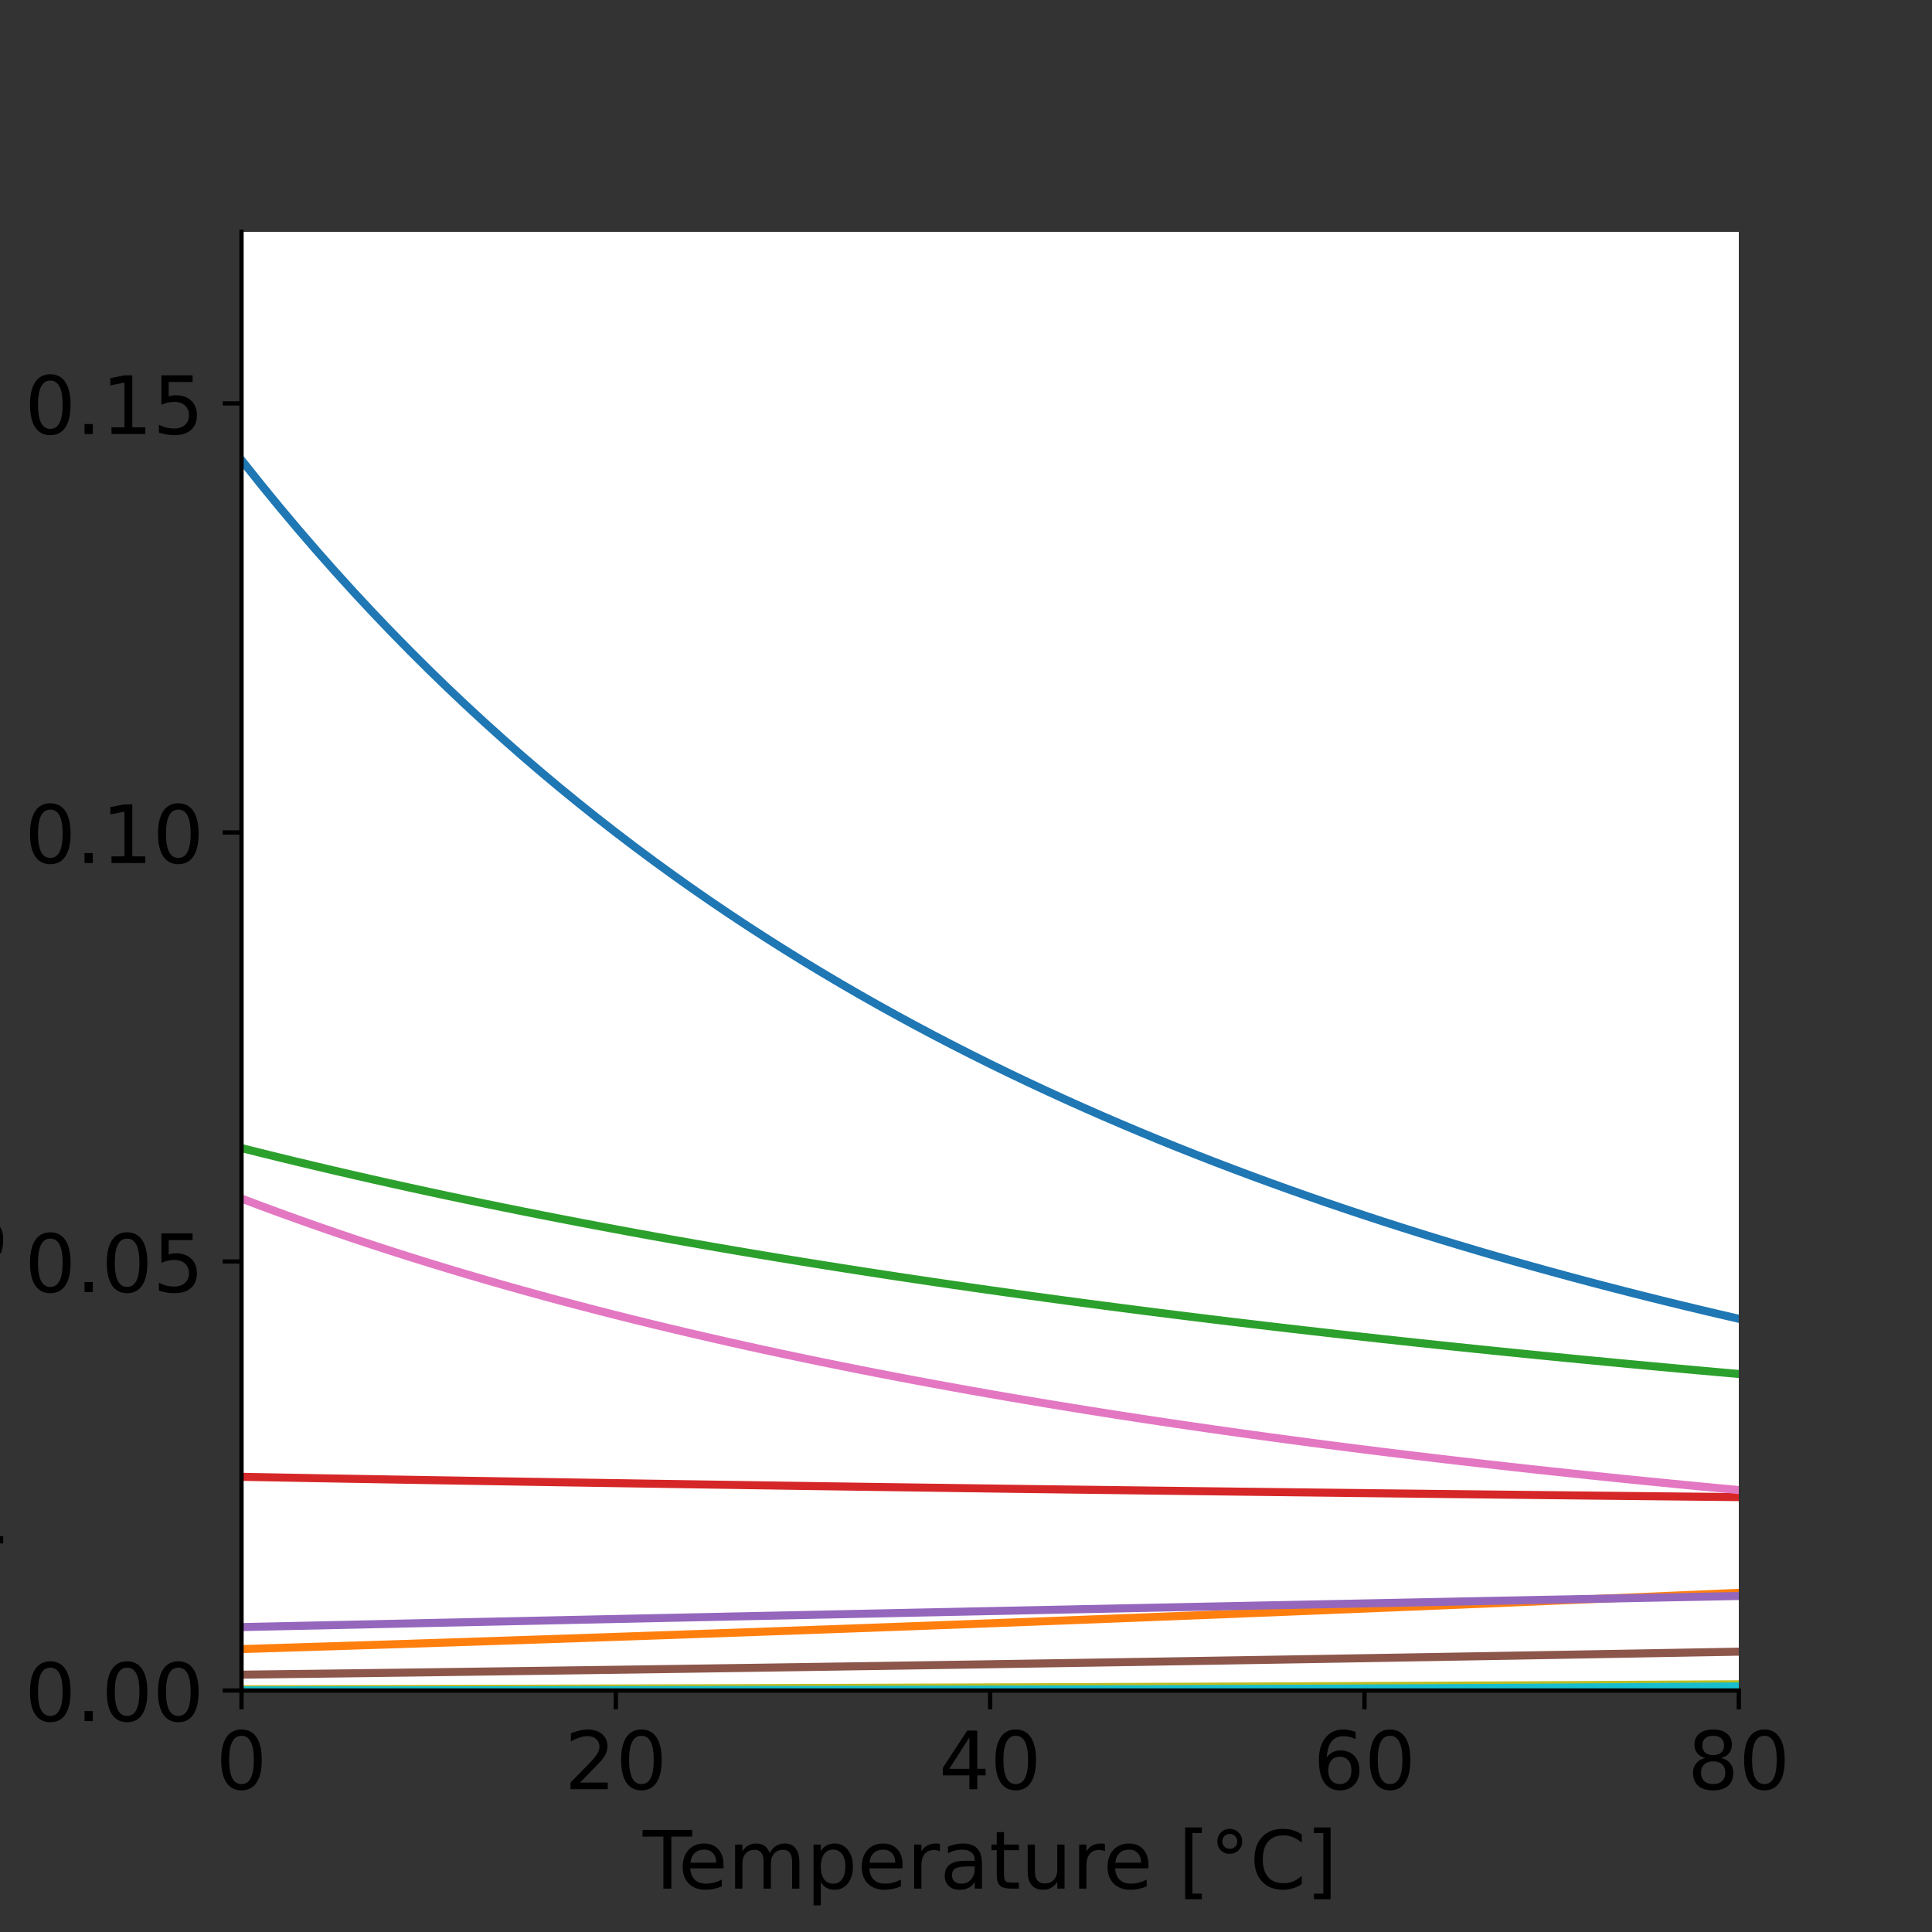 <?xml version="1.0" encoding="utf-8" standalone="no"?>
<!DOCTYPE svg PUBLIC "-//W3C//DTD SVG 1.1//EN"
  "http://www.w3.org/Graphics/SVG/1.1/DTD/svg11.dtd">
<!-- Created with matplotlib (https://matplotlib.org/) -->
<svg height="360pt" version="1.1" viewBox="0 0 360 360" width="360pt" xmlns="http://www.w3.org/2000/svg" xmlns:xlink="http://www.w3.org/1999/xlink">
 <rect x="0" y="0" width="360" height="360" fill="#333333" stroke="none"/>
 <defs>
  <style type="text/css">*{stroke-linecap:butt;stroke-linejoin:round;}</style>
 </defs>
 <g id="figure_1">
  <g id="patch_1">
   <path d="M 0 360 
L 360 360 
L 360 0 
L 0 0 
z
" style="fill:none;"/>
  </g>
  <g id="axes_1">
   <g id="patch_2">
    <path d="M 45 315 
L 324 315 
L 324 43.2 
L 45 43.2 
z
" style="fill:#ffffff;"/>
   </g>
   <g id="matplotlib.axis_1">
    <g id="xtick_1">
     <g id="line2d_1">
      <defs>
       <path d="M 0 0 
L 0 3.5 
" id="mc0c56de3d1" style="stroke:#000000;stroke-width:0.8;"/>
      </defs>
      <g>
       <use style="stroke:#000000;stroke-width:0.8;" x="45" xlink:href="#mc0c56de3d1" y="315"/>
      </g>
     </g>
     <g id="text_1">
      <!-- 0 -->
      <g transform="translate(40.228 333.398)scale(0.15 -0.15)">
       <defs>
        <path d="M 31.781 66.406 
Q 24.172 66.406 20.328 58.906 
Q 16.5 51.422 16.5 36.375 
Q 16.5 21.391 20.328 13.891 
Q 24.172 6.391 31.781 6.391 
Q 39.453 6.391 43.281 13.891 
Q 47.125 21.391 47.125 36.375 
Q 47.125 51.422 43.281 58.906 
Q 39.453 66.406 31.781 66.406 
z
M 31.781 74.219 
Q 44.047 74.219 50.516 64.516 
Q 56.984 54.828 56.984 36.375 
Q 56.984 17.969 50.516 8.266 
Q 44.047 -1.422 31.781 -1.422 
Q 19.531 -1.422 13.062 8.266 
Q 6.594 17.969 6.594 36.375 
Q 6.594 54.828 13.062 64.516 
Q 19.531 74.219 31.781 74.219 
z
" id="DejaVuSans-48"/>
       </defs>
       <use xlink:href="#DejaVuSans-48"/>
      </g>
     </g>
    </g>
    <g id="xtick_2">
     <g id="line2d_2">
      <g>
       <use style="stroke:#000000;stroke-width:0.8;" x="114.75" xlink:href="#mc0c56de3d1" y="315"/>
      </g>
     </g>
     <g id="text_2">
      <!-- 20 -->
      <g transform="translate(105.206 333.398)scale(0.15 -0.15)">
       <defs>
        <path d="M 19.188 8.297 
L 53.609 8.297 
L 53.609 0 
L 7.328 0 
L 7.328 8.297 
Q 12.938 14.109 22.625 23.891 
Q 32.328 33.688 34.812 36.531 
Q 39.547 41.844 41.422 45.531 
Q 43.312 49.219 43.312 52.781 
Q 43.312 58.594 39.234 62.25 
Q 35.156 65.922 28.609 65.922 
Q 23.969 65.922 18.812 64.312 
Q 13.672 62.703 7.812 59.422 
L 7.812 69.391 
Q 13.766 71.781 18.938 73 
Q 24.125 74.219 28.422 74.219 
Q 39.75 74.219 46.484 68.547 
Q 53.219 62.891 53.219 53.422 
Q 53.219 48.922 51.531 44.891 
Q 49.859 40.875 45.406 35.406 
Q 44.188 33.984 37.641 27.219 
Q 31.109 20.453 19.188 8.297 
z
" id="DejaVuSans-50"/>
       </defs>
       <use xlink:href="#DejaVuSans-50"/>
       <use x="63.623" xlink:href="#DejaVuSans-48"/>
      </g>
     </g>
    </g>
    <g id="xtick_3">
     <g id="line2d_3">
      <g>
       <use style="stroke:#000000;stroke-width:0.8;" x="184.5" xlink:href="#mc0c56de3d1" y="315"/>
      </g>
     </g>
     <g id="text_3">
      <!-- 40 -->
      <g transform="translate(174.956 333.398)scale(0.15 -0.15)">
       <defs>
        <path d="M 37.797 64.312 
L 12.891 25.391 
L 37.797 25.391 
z
M 35.203 72.906 
L 47.609 72.906 
L 47.609 25.391 
L 58.016 25.391 
L 58.016 17.188 
L 47.609 17.188 
L 47.609 0 
L 37.797 0 
L 37.797 17.188 
L 4.891 17.188 
L 4.891 26.703 
z
" id="DejaVuSans-52"/>
       </defs>
       <use xlink:href="#DejaVuSans-52"/>
       <use x="63.623" xlink:href="#DejaVuSans-48"/>
      </g>
     </g>
    </g>
    <g id="xtick_4">
     <g id="line2d_4">
      <g>
       <use style="stroke:#000000;stroke-width:0.8;" x="254.25" xlink:href="#mc0c56de3d1" y="315"/>
      </g>
     </g>
     <g id="text_4">
      <!-- 60 -->
      <g transform="translate(244.706 333.398)scale(0.15 -0.15)">
       <defs>
        <path d="M 33.016 40.375 
Q 26.375 40.375 22.484 35.828 
Q 18.609 31.297 18.609 23.391 
Q 18.609 15.531 22.484 10.953 
Q 26.375 6.391 33.016 6.391 
Q 39.656 6.391 43.531 10.953 
Q 47.406 15.531 47.406 23.391 
Q 47.406 31.297 43.531 35.828 
Q 39.656 40.375 33.016 40.375 
z
M 52.594 71.297 
L 52.594 62.312 
Q 48.875 64.062 45.094 64.984 
Q 41.312 65.922 37.594 65.922 
Q 27.828 65.922 22.672 59.328 
Q 17.531 52.734 16.797 39.406 
Q 19.672 43.656 24.016 45.922 
Q 28.375 48.188 33.594 48.188 
Q 44.578 48.188 50.953 41.516 
Q 57.328 34.859 57.328 23.391 
Q 57.328 12.156 50.688 5.359 
Q 44.047 -1.422 33.016 -1.422 
Q 20.359 -1.422 13.672 8.266 
Q 6.984 17.969 6.984 36.375 
Q 6.984 53.656 15.188 63.938 
Q 23.391 74.219 37.203 74.219 
Q 40.922 74.219 44.703 73.484 
Q 48.484 72.75 52.594 71.297 
z
" id="DejaVuSans-54"/>
       </defs>
       <use xlink:href="#DejaVuSans-54"/>
       <use x="63.623" xlink:href="#DejaVuSans-48"/>
      </g>
     </g>
    </g>
    <g id="xtick_5">
     <g id="line2d_5">
      <g>
       <use style="stroke:#000000;stroke-width:0.8;" x="324" xlink:href="#mc0c56de3d1" y="315"/>
      </g>
     </g>
     <g id="text_5">
      <!-- 80 -->
      <g transform="translate(314.456 333.398)scale(0.15 -0.15)">
       <defs>
        <path d="M 31.781 34.625 
Q 24.75 34.625 20.719 30.859 
Q 16.703 27.094 16.703 20.516 
Q 16.703 13.922 20.719 10.156 
Q 24.75 6.391 31.781 6.391 
Q 38.812 6.391 42.859 10.172 
Q 46.922 13.969 46.922 20.516 
Q 46.922 27.094 42.891 30.859 
Q 38.875 34.625 31.781 34.625 
z
M 21.922 38.812 
Q 15.578 40.375 12.031 44.719 
Q 8.5 49.078 8.5 55.328 
Q 8.5 64.062 14.719 69.141 
Q 20.953 74.219 31.781 74.219 
Q 42.672 74.219 48.875 69.141 
Q 55.078 64.062 55.078 55.328 
Q 55.078 49.078 51.531 44.719 
Q 48 40.375 41.703 38.812 
Q 48.828 37.156 52.797 32.312 
Q 56.781 27.484 56.781 20.516 
Q 56.781 9.906 50.312 4.234 
Q 43.844 -1.422 31.781 -1.422 
Q 19.734 -1.422 13.25 4.234 
Q 6.781 9.906 6.781 20.516 
Q 6.781 27.484 10.781 32.312 
Q 14.797 37.156 21.922 38.812 
z
M 18.312 54.391 
Q 18.312 48.734 21.844 45.562 
Q 25.391 42.391 31.781 42.391 
Q 38.141 42.391 41.719 45.562 
Q 45.312 48.734 45.312 54.391 
Q 45.312 60.062 41.719 63.234 
Q 38.141 66.406 31.781 66.406 
Q 25.391 66.406 21.844 63.234 
Q 18.312 60.062 18.312 54.391 
z
" id="DejaVuSans-56"/>
       </defs>
       <use xlink:href="#DejaVuSans-56"/>
       <use x="63.623" xlink:href="#DejaVuSans-48"/>
      </g>
     </g>
    </g>
    <g id="text_6">
     <!-- Temperature [°C] -->
     <g transform="translate(119.773 351.915)scale(0.15 -0.15)">
      <defs>
       <path d="M -0.297 72.906 
L 61.375 72.906 
L 61.375 64.594 
L 35.5 64.594 
L 35.5 0 
L 25.594 0 
L 25.594 64.594 
L -0.297 64.594 
z
" id="DejaVuSans-84"/>
       <path d="M 56.203 29.594 
L 56.203 25.203 
L 14.891 25.203 
Q 15.484 15.922 20.484 11.062 
Q 25.484 6.203 34.422 6.203 
Q 39.594 6.203 44.453 7.469 
Q 49.312 8.734 54.109 11.281 
L 54.109 2.781 
Q 49.266 0.734 44.188 -0.344 
Q 39.109 -1.422 33.891 -1.422 
Q 20.797 -1.422 13.156 6.188 
Q 5.516 13.812 5.516 26.812 
Q 5.516 40.234 12.766 48.109 
Q 20.016 56 32.328 56 
Q 43.359 56 49.781 48.891 
Q 56.203 41.797 56.203 29.594 
z
M 47.219 32.234 
Q 47.125 39.594 43.094 43.984 
Q 39.062 48.391 32.422 48.391 
Q 24.906 48.391 20.391 44.141 
Q 15.875 39.891 15.188 32.172 
z
" id="DejaVuSans-101"/>
       <path d="M 52 44.188 
Q 55.375 50.25 60.062 53.125 
Q 64.75 56 71.094 56 
Q 79.641 56 84.281 50.016 
Q 88.922 44.047 88.922 33.016 
L 88.922 0 
L 79.891 0 
L 79.891 32.719 
Q 79.891 40.578 77.094 44.375 
Q 74.312 48.188 68.609 48.188 
Q 61.625 48.188 57.562 43.547 
Q 53.516 38.922 53.516 30.906 
L 53.516 0 
L 44.484 0 
L 44.484 32.719 
Q 44.484 40.625 41.703 44.406 
Q 38.922 48.188 33.109 48.188 
Q 26.219 48.188 22.156 43.531 
Q 18.109 38.875 18.109 30.906 
L 18.109 0 
L 9.078 0 
L 9.078 54.688 
L 18.109 54.688 
L 18.109 46.188 
Q 21.188 51.219 25.484 53.609 
Q 29.781 56 35.688 56 
Q 41.656 56 45.828 52.969 
Q 50 49.953 52 44.188 
z
" id="DejaVuSans-109"/>
       <path d="M 18.109 8.203 
L 18.109 -20.797 
L 9.078 -20.797 
L 9.078 54.688 
L 18.109 54.688 
L 18.109 46.391 
Q 20.953 51.266 25.266 53.625 
Q 29.594 56 35.594 56 
Q 45.562 56 51.781 48.094 
Q 58.016 40.188 58.016 27.297 
Q 58.016 14.406 51.781 6.484 
Q 45.562 -1.422 35.594 -1.422 
Q 29.594 -1.422 25.266 0.953 
Q 20.953 3.328 18.109 8.203 
z
M 48.688 27.297 
Q 48.688 37.203 44.609 42.844 
Q 40.531 48.484 33.406 48.484 
Q 26.266 48.484 22.188 42.844 
Q 18.109 37.203 18.109 27.297 
Q 18.109 17.391 22.188 11.75 
Q 26.266 6.109 33.406 6.109 
Q 40.531 6.109 44.609 11.75 
Q 48.688 17.391 48.688 27.297 
z
" id="DejaVuSans-112"/>
       <path d="M 41.109 46.297 
Q 39.594 47.172 37.812 47.578 
Q 36.031 48 33.891 48 
Q 26.266 48 22.188 43.047 
Q 18.109 38.094 18.109 28.812 
L 18.109 0 
L 9.078 0 
L 9.078 54.688 
L 18.109 54.688 
L 18.109 46.188 
Q 20.953 51.172 25.484 53.578 
Q 30.031 56 36.531 56 
Q 37.453 56 38.578 55.875 
Q 39.703 55.766 41.062 55.516 
z
" id="DejaVuSans-114"/>
       <path d="M 34.281 27.484 
Q 23.391 27.484 19.188 25 
Q 14.984 22.516 14.984 16.5 
Q 14.984 11.719 18.141 8.906 
Q 21.297 6.109 26.703 6.109 
Q 34.188 6.109 38.703 11.406 
Q 43.219 16.703 43.219 25.484 
L 43.219 27.484 
z
M 52.203 31.203 
L 52.203 0 
L 43.219 0 
L 43.219 8.297 
Q 40.141 3.328 35.547 0.953 
Q 30.953 -1.422 24.312 -1.422 
Q 15.922 -1.422 10.953 3.297 
Q 6 8.016 6 15.922 
Q 6 25.141 12.172 29.828 
Q 18.359 34.516 30.609 34.516 
L 43.219 34.516 
L 43.219 35.406 
Q 43.219 41.609 39.141 45 
Q 35.062 48.391 27.688 48.391 
Q 23 48.391 18.547 47.266 
Q 14.109 46.141 10.016 43.891 
L 10.016 52.203 
Q 14.938 54.109 19.578 55.047 
Q 24.219 56 28.609 56 
Q 40.484 56 46.344 49.844 
Q 52.203 43.703 52.203 31.203 
z
" id="DejaVuSans-97"/>
       <path d="M 18.312 70.219 
L 18.312 54.688 
L 36.812 54.688 
L 36.812 47.703 
L 18.312 47.703 
L 18.312 18.016 
Q 18.312 11.328 20.141 9.422 
Q 21.969 7.516 27.594 7.516 
L 36.812 7.516 
L 36.812 0 
L 27.594 0 
Q 17.188 0 13.234 3.875 
Q 9.281 7.766 9.281 18.016 
L 9.281 47.703 
L 2.688 47.703 
L 2.688 54.688 
L 9.281 54.688 
L 9.281 70.219 
z
" id="DejaVuSans-116"/>
       <path d="M 8.5 21.578 
L 8.5 54.688 
L 17.484 54.688 
L 17.484 21.922 
Q 17.484 14.156 20.5 10.266 
Q 23.531 6.391 29.594 6.391 
Q 36.859 6.391 41.078 11.031 
Q 45.312 15.672 45.312 23.688 
L 45.312 54.688 
L 54.297 54.688 
L 54.297 0 
L 45.312 0 
L 45.312 8.406 
Q 42.047 3.422 37.719 1 
Q 33.406 -1.422 27.688 -1.422 
Q 18.266 -1.422 13.375 4.438 
Q 8.5 10.297 8.5 21.578 
z
M 31.109 56 
z
" id="DejaVuSans-117"/>
       <path id="DejaVuSans-32"/>
       <path d="M 8.594 75.984 
L 29.297 75.984 
L 29.297 69 
L 17.578 69 
L 17.578 -6.203 
L 29.297 -6.203 
L 29.297 -13.188 
L 8.594 -13.188 
z
" id="DejaVuSans-91"/>
       <path d="M 25 67.922 
Q 21.094 67.922 18.406 65.203 
Q 15.719 62.5 15.719 58.594 
Q 15.719 54.734 18.406 52.078 
Q 21.094 49.422 25 49.422 
Q 28.906 49.422 31.594 52.078 
Q 34.281 54.734 34.281 58.594 
Q 34.281 62.453 31.562 65.188 
Q 28.859 67.922 25 67.922 
z
M 25 74.219 
Q 28.125 74.219 31 73.016 
Q 33.891 71.828 35.984 69.578 
Q 38.234 67.391 39.359 64.594 
Q 40.484 61.812 40.484 58.594 
Q 40.484 52.156 35.969 47.688 
Q 31.453 43.219 24.906 43.219 
Q 18.312 43.219 13.906 47.609 
Q 9.516 52 9.516 58.594 
Q 9.516 65.141 14 69.672 
Q 18.5 74.219 25 74.219 
z
" id="DejaVuSans-176"/>
       <path d="M 64.406 67.281 
L 64.406 56.891 
Q 59.422 61.531 53.781 63.812 
Q 48.141 66.109 41.797 66.109 
Q 29.297 66.109 22.656 58.469 
Q 16.016 50.828 16.016 36.375 
Q 16.016 21.969 22.656 14.328 
Q 29.297 6.688 41.797 6.688 
Q 48.141 6.688 53.781 8.984 
Q 59.422 11.281 64.406 15.922 
L 64.406 5.609 
Q 59.234 2.094 53.438 0.328 
Q 47.656 -1.422 41.219 -1.422 
Q 24.656 -1.422 15.125 8.703 
Q 5.609 18.844 5.609 36.375 
Q 5.609 53.953 15.125 64.078 
Q 24.656 74.219 41.219 74.219 
Q 47.75 74.219 53.531 72.484 
Q 59.328 70.75 64.406 67.281 
z
" id="DejaVuSans-67"/>
       <path d="M 30.422 75.984 
L 30.422 -13.188 
L 9.719 -13.188 
L 9.719 -6.203 
L 21.391 -6.203 
L 21.391 69 
L 9.719 69 
L 9.719 75.984 
z
" id="DejaVuSans-93"/>
      </defs>
      <use xlink:href="#DejaVuSans-84"/>
      <use x="44.084" xlink:href="#DejaVuSans-101"/>
      <use x="105.607" xlink:href="#DejaVuSans-109"/>
      <use x="203.02" xlink:href="#DejaVuSans-112"/>
      <use x="266.496" xlink:href="#DejaVuSans-101"/>
      <use x="328.02" xlink:href="#DejaVuSans-114"/>
      <use x="369.133" xlink:href="#DejaVuSans-97"/>
      <use x="430.412" xlink:href="#DejaVuSans-116"/>
      <use x="469.621" xlink:href="#DejaVuSans-117"/>
      <use x="533" xlink:href="#DejaVuSans-114"/>
      <use x="571.863" xlink:href="#DejaVuSans-101"/>
      <use x="633.387" xlink:href="#DejaVuSans-32"/>
      <use x="665.174" xlink:href="#DejaVuSans-91"/>
      <use x="704.188" xlink:href="#DejaVuSans-176"/>
      <use x="754.188" xlink:href="#DejaVuSans-67"/>
      <use x="824.012" xlink:href="#DejaVuSans-93"/>
     </g>
    </g>
   </g>
   <g id="matplotlib.axis_2">
    <g id="ytick_1">
     <g id="line2d_6">
      <defs>
       <path d="M 0 0 
L -3.5 0 
" id="mb5068bb0a2" style="stroke:#000000;stroke-width:0.8;"/>
      </defs>
      <g>
       <use style="stroke:#000000;stroke-width:0.8;" x="45" xlink:href="#mb5068bb0a2" y="315"/>
      </g>
     </g>
     <g id="text_7">
      <!-- 0.00 -->
      <g transform="translate(4.602 320.699)scale(0.15 -0.15)">
       <defs>
        <path d="M 10.688 12.406 
L 21 12.406 
L 21 0 
L 10.688 0 
z
" id="DejaVuSans-46"/>
       </defs>
       <use xlink:href="#DejaVuSans-48"/>
       <use x="63.623" xlink:href="#DejaVuSans-46"/>
       <use x="95.41" xlink:href="#DejaVuSans-48"/>
       <use x="159.033" xlink:href="#DejaVuSans-48"/>
      </g>
     </g>
    </g>
    <g id="ytick_2">
     <g id="line2d_7">
      <g>
       <use style="stroke:#000000;stroke-width:0.8;" x="45" xlink:href="#mb5068bb0a2" y="235.059"/>
      </g>
     </g>
     <g id="text_8">
      <!-- 0.05 -->
      <g transform="translate(4.602 240.758)scale(0.15 -0.15)">
       <defs>
        <path d="M 10.797 72.906 
L 49.516 72.906 
L 49.516 64.594 
L 19.828 64.594 
L 19.828 46.734 
Q 21.969 47.469 24.109 47.828 
Q 26.266 48.188 28.422 48.188 
Q 40.625 48.188 47.75 41.5 
Q 54.891 34.812 54.891 23.391 
Q 54.891 11.625 47.562 5.094 
Q 40.234 -1.422 26.906 -1.422 
Q 22.312 -1.422 17.547 -0.641 
Q 12.797 0.141 7.719 1.703 
L 7.719 11.625 
Q 12.109 9.234 16.797 8.062 
Q 21.484 6.891 26.703 6.891 
Q 35.156 6.891 40.078 11.328 
Q 45.016 15.766 45.016 23.391 
Q 45.016 31 40.078 35.438 
Q 35.156 39.891 26.703 39.891 
Q 22.75 39.891 18.812 39.016 
Q 14.891 38.141 10.797 36.281 
z
" id="DejaVuSans-53"/>
       </defs>
       <use xlink:href="#DejaVuSans-48"/>
       <use x="63.623" xlink:href="#DejaVuSans-46"/>
       <use x="95.41" xlink:href="#DejaVuSans-48"/>
       <use x="159.033" xlink:href="#DejaVuSans-53"/>
      </g>
     </g>
    </g>
    <g id="ytick_3">
     <g id="line2d_8">
      <g>
       <use style="stroke:#000000;stroke-width:0.8;" x="45" xlink:href="#mb5068bb0a2" y="155.118"/>
      </g>
     </g>
     <g id="text_9">
      <!-- 0.10 -->
      <g transform="translate(4.602 160.816)scale(0.15 -0.15)">
       <defs>
        <path d="M 12.406 8.297 
L 28.516 8.297 
L 28.516 63.922 
L 10.984 60.406 
L 10.984 69.391 
L 28.422 72.906 
L 38.281 72.906 
L 38.281 8.297 
L 54.391 8.297 
L 54.391 0 
L 12.406 0 
z
" id="DejaVuSans-49"/>
       </defs>
       <use xlink:href="#DejaVuSans-48"/>
       <use x="63.623" xlink:href="#DejaVuSans-46"/>
       <use x="95.41" xlink:href="#DejaVuSans-49"/>
       <use x="159.033" xlink:href="#DejaVuSans-48"/>
      </g>
     </g>
    </g>
    <g id="ytick_4">
     <g id="line2d_9">
      <g>
       <use style="stroke:#000000;stroke-width:0.8;" x="45" xlink:href="#mb5068bb0a2" y="75.176"/>
      </g>
     </g>
     <g id="text_10">
      <!-- 0.15 -->
      <g transform="translate(4.602 80.875)scale(0.15 -0.15)">
       <use xlink:href="#DejaVuSans-48"/>
       <use x="63.623" xlink:href="#DejaVuSans-46"/>
       <use x="95.41" xlink:href="#DejaVuSans-49"/>
       <use x="159.033" xlink:href="#DejaVuSans-53"/>
      </g>
     </g>
    </g>
    <g id="text_11">
     <!-- Evaporating ratio to water [mol/mol] -->
     <g transform="translate(-2.518 316.501)rotate(-90)scale(0.15 -0.15)">
      <defs>
       <path d="M 9.812 72.906 
L 55.906 72.906 
L 55.906 64.594 
L 19.672 64.594 
L 19.672 43.016 
L 54.391 43.016 
L 54.391 34.719 
L 19.672 34.719 
L 19.672 8.297 
L 56.781 8.297 
L 56.781 0 
L 9.812 0 
z
" id="DejaVuSans-69"/>
       <path d="M 2.984 54.688 
L 12.5 54.688 
L 29.594 8.797 
L 46.688 54.688 
L 56.203 54.688 
L 35.688 0 
L 23.484 0 
z
" id="DejaVuSans-118"/>
       <path d="M 30.609 48.391 
Q 23.391 48.391 19.188 42.75 
Q 14.984 37.109 14.984 27.297 
Q 14.984 17.484 19.156 11.844 
Q 23.344 6.203 30.609 6.203 
Q 37.797 6.203 41.984 11.859 
Q 46.188 17.531 46.188 27.297 
Q 46.188 37.016 41.984 42.703 
Q 37.797 48.391 30.609 48.391 
z
M 30.609 56 
Q 42.328 56 49.016 48.375 
Q 55.719 40.766 55.719 27.297 
Q 55.719 13.875 49.016 6.219 
Q 42.328 -1.422 30.609 -1.422 
Q 18.844 -1.422 12.172 6.219 
Q 5.516 13.875 5.516 27.297 
Q 5.516 40.766 12.172 48.375 
Q 18.844 56 30.609 56 
z
" id="DejaVuSans-111"/>
       <path d="M 9.422 54.688 
L 18.406 54.688 
L 18.406 0 
L 9.422 0 
z
M 9.422 75.984 
L 18.406 75.984 
L 18.406 64.594 
L 9.422 64.594 
z
" id="DejaVuSans-105"/>
       <path d="M 54.891 33.016 
L 54.891 0 
L 45.906 0 
L 45.906 32.719 
Q 45.906 40.484 42.875 44.328 
Q 39.844 48.188 33.797 48.188 
Q 26.516 48.188 22.312 43.547 
Q 18.109 38.922 18.109 30.906 
L 18.109 0 
L 9.078 0 
L 9.078 54.688 
L 18.109 54.688 
L 18.109 46.188 
Q 21.344 51.125 25.703 53.562 
Q 30.078 56 35.797 56 
Q 45.219 56 50.047 50.172 
Q 54.891 44.344 54.891 33.016 
z
" id="DejaVuSans-110"/>
       <path d="M 45.406 27.984 
Q 45.406 37.75 41.375 43.109 
Q 37.359 48.484 30.078 48.484 
Q 22.859 48.484 18.828 43.109 
Q 14.797 37.75 14.797 27.984 
Q 14.797 18.266 18.828 12.891 
Q 22.859 7.516 30.078 7.516 
Q 37.359 7.516 41.375 12.891 
Q 45.406 18.266 45.406 27.984 
z
M 54.391 6.781 
Q 54.391 -7.172 48.188 -13.984 
Q 42 -20.797 29.203 -20.797 
Q 24.469 -20.797 20.266 -20.094 
Q 16.062 -19.391 12.109 -17.922 
L 12.109 -9.188 
Q 16.062 -11.328 19.922 -12.344 
Q 23.781 -13.375 27.781 -13.375 
Q 36.625 -13.375 41.016 -8.766 
Q 45.406 -4.156 45.406 5.172 
L 45.406 9.625 
Q 42.625 4.781 38.281 2.391 
Q 33.938 0 27.875 0 
Q 17.828 0 11.672 7.656 
Q 5.516 15.328 5.516 27.984 
Q 5.516 40.672 11.672 48.328 
Q 17.828 56 27.875 56 
Q 33.938 56 38.281 53.609 
Q 42.625 51.219 45.406 46.391 
L 45.406 54.688 
L 54.391 54.688 
z
" id="DejaVuSans-103"/>
       <path d="M 4.203 54.688 
L 13.188 54.688 
L 24.422 12.016 
L 35.594 54.688 
L 46.188 54.688 
L 57.422 12.016 
L 68.609 54.688 
L 77.594 54.688 
L 63.281 0 
L 52.688 0 
L 40.922 44.828 
L 29.109 0 
L 18.5 0 
z
" id="DejaVuSans-119"/>
       <path d="M 9.422 75.984 
L 18.406 75.984 
L 18.406 0 
L 9.422 0 
z
" id="DejaVuSans-108"/>
       <path d="M 25.391 72.906 
L 33.688 72.906 
L 8.297 -9.281 
L 0 -9.281 
z
" id="DejaVuSans-47"/>
      </defs>
      <use xlink:href="#DejaVuSans-69"/>
      <use x="63.184" xlink:href="#DejaVuSans-118"/>
      <use x="122.363" xlink:href="#DejaVuSans-97"/>
      <use x="183.643" xlink:href="#DejaVuSans-112"/>
      <use x="247.119" xlink:href="#DejaVuSans-111"/>
      <use x="308.301" xlink:href="#DejaVuSans-114"/>
      <use x="349.414" xlink:href="#DejaVuSans-97"/>
      <use x="410.693" xlink:href="#DejaVuSans-116"/>
      <use x="449.902" xlink:href="#DejaVuSans-105"/>
      <use x="477.686" xlink:href="#DejaVuSans-110"/>
      <use x="541.064" xlink:href="#DejaVuSans-103"/>
      <use x="604.541" xlink:href="#DejaVuSans-32"/>
      <use x="636.328" xlink:href="#DejaVuSans-114"/>
      <use x="677.441" xlink:href="#DejaVuSans-97"/>
      <use x="738.721" xlink:href="#DejaVuSans-116"/>
      <use x="777.93" xlink:href="#DejaVuSans-105"/>
      <use x="805.713" xlink:href="#DejaVuSans-111"/>
      <use x="866.895" xlink:href="#DejaVuSans-32"/>
      <use x="898.682" xlink:href="#DejaVuSans-116"/>
      <use x="937.891" xlink:href="#DejaVuSans-111"/>
      <use x="999.072" xlink:href="#DejaVuSans-32"/>
      <use x="1030.859" xlink:href="#DejaVuSans-119"/>
      <use x="1112.646" xlink:href="#DejaVuSans-97"/>
      <use x="1173.926" xlink:href="#DejaVuSans-116"/>
      <use x="1213.135" xlink:href="#DejaVuSans-101"/>
      <use x="1274.658" xlink:href="#DejaVuSans-114"/>
      <use x="1315.771" xlink:href="#DejaVuSans-32"/>
      <use x="1347.559" xlink:href="#DejaVuSans-91"/>
      <use x="1386.572" xlink:href="#DejaVuSans-109"/>
      <use x="1483.984" xlink:href="#DejaVuSans-111"/>
      <use x="1545.166" xlink:href="#DejaVuSans-108"/>
      <use x="1572.949" xlink:href="#DejaVuSans-47"/>
      <use x="1606.641" xlink:href="#DejaVuSans-109"/>
      <use x="1704.053" xlink:href="#DejaVuSans-111"/>
      <use x="1765.234" xlink:href="#DejaVuSans-108"/>
      <use x="1793.018" xlink:href="#DejaVuSans-93"/>
     </g>
    </g>
   </g>
   <g id="line2d_10">
    <path clip-path="url(#pc6aa1856be)" d="M 45 85.72 
L 48.487 90.097 
L 51.975 94.36 
L 55.462 98.511 
L 58.95 102.556 
L 62.438 106.496 
L 65.925 110.337 
L 69.412 114.079 
L 72.9 117.728 
L 76.388 121.284 
L 79.875 124.753 
L 83.362 128.135 
L 86.85 131.435 
L 90.338 134.653 
L 93.825 137.793 
L 97.312 140.858 
L 100.8 143.848 
L 104.287 146.768 
L 107.775 149.618 
L 111.263 152.4 
L 114.75 155.118 
L 118.237 157.772 
L 121.725 160.364 
L 125.213 162.896 
L 128.7 165.371 
L 132.188 167.789 
L 135.675 170.152 
L 139.162 172.462 
L 142.65 174.719 
L 146.137 176.927 
L 149.625 179.086 
L 153.113 181.197 
L 156.6 183.262 
L 160.088 185.281 
L 163.575 187.257 
L 167.062 189.19 
L 170.55 191.082 
L 174.037 192.934 
L 177.525 194.746 
L 181.012 196.519 
L 184.5 198.256 
L 187.988 199.956 
L 191.475 201.621 
L 194.963 203.252 
L 198.45 204.849 
L 201.938 206.414 
L 205.425 207.946 
L 208.912 209.448 
L 212.4 210.919 
L 215.887 212.361 
L 219.375 213.774 
L 222.863 215.16 
L 226.35 216.518 
L 229.838 217.849 
L 233.325 219.154 
L 236.812 220.434 
L 240.3 221.689 
L 243.787 222.921 
L 247.275 224.128 
L 250.762 225.313 
L 254.25 226.475 
L 257.738 227.616 
L 261.225 228.735 
L 264.712 229.833 
L 268.2 230.91 
L 271.688 231.968 
L 275.175 233.007 
L 278.663 234.026 
L 282.15 235.027 
L 285.637 236.01 
L 289.125 236.975 
L 292.613 237.923 
L 296.1 238.854 
L 299.587 239.768 
L 303.075 240.666 
L 306.562 241.549 
L 310.05 242.416 
L 313.538 243.268 
L 317.025 244.105 
L 320.512 244.928 
L 324 245.736 
" style="fill:none;stroke:#1f77b4;stroke-linecap:square;stroke-width:1.5;"/>
   </g>
   <g id="line2d_11">
    <path clip-path="url(#pc6aa1856be)" d="M 45 307.283 
L 48.487 307.175 
L 51.975 307.067 
L 55.462 306.958 
L 58.95 306.849 
L 62.438 306.739 
L 65.925 306.628 
L 69.412 306.517 
L 72.9 306.404 
L 76.388 306.292 
L 79.875 306.178 
L 83.362 306.064 
L 86.85 305.949 
L 90.338 305.834 
L 93.825 305.718 
L 97.312 305.601 
L 100.8 305.483 
L 104.287 305.365 
L 107.775 305.247 
L 111.263 305.127 
L 114.75 305.007 
L 118.237 304.887 
L 121.725 304.766 
L 125.213 304.644 
L 128.7 304.521 
L 132.188 304.398 
L 135.675 304.275 
L 139.162 304.15 
L 142.65 304.025 
L 146.137 303.9 
L 149.625 303.774 
L 153.113 303.647 
L 156.6 303.52 
L 160.088 303.392 
L 163.575 303.264 
L 167.062 303.135 
L 170.55 303.005 
L 174.037 302.875 
L 177.525 302.744 
L 181.012 302.613 
L 184.5 302.481 
L 187.988 302.349 
L 191.475 302.216 
L 194.963 302.083 
L 198.45 301.949 
L 201.938 301.814 
L 205.425 301.679 
L 208.912 301.544 
L 212.4 301.408 
L 215.887 301.271 
L 219.375 301.134 
L 222.863 300.997 
L 226.35 300.858 
L 229.838 300.72 
L 233.325 300.581 
L 236.812 300.441 
L 240.3 300.301 
L 243.787 300.16 
L 247.275 300.019 
L 250.762 299.878 
L 254.25 299.736 
L 257.738 299.593 
L 261.225 299.45 
L 264.712 299.307 
L 268.2 299.163 
L 271.688 299.019 
L 275.175 298.874 
L 278.663 298.729 
L 282.15 298.583 
L 285.637 298.437 
L 289.125 298.29 
L 292.613 298.143 
L 296.1 297.996 
L 299.587 297.848 
L 303.075 297.7 
L 306.562 297.551 
L 310.05 297.402 
L 313.538 297.252 
L 317.025 297.102 
L 320.512 296.952 
L 324 296.801 
" style="fill:none;stroke:#ff7f0e;stroke-linecap:square;stroke-width:1.5;"/>
   </g>
   <g id="line2d_12">
    <path clip-path="url(#pc6aa1856be)" d="M 45 213.927 
L 48.487 214.8 
L 51.975 215.659 
L 55.462 216.505 
L 58.95 217.337 
L 62.438 218.157 
L 65.925 218.963 
L 69.412 219.758 
L 72.9 220.54 
L 76.388 221.31 
L 79.875 222.069 
L 83.362 222.816 
L 86.85 223.552 
L 90.338 224.277 
L 93.825 224.991 
L 97.312 225.695 
L 100.8 226.388 
L 104.287 227.072 
L 107.775 227.745 
L 111.263 228.409 
L 114.75 229.063 
L 118.237 229.708 
L 121.725 230.344 
L 125.213 230.971 
L 128.7 231.588 
L 132.188 232.198 
L 135.675 232.798 
L 139.162 233.391 
L 142.65 233.975 
L 146.137 234.552 
L 149.625 235.12 
L 153.113 235.681 
L 156.6 236.234 
L 160.088 236.78 
L 163.575 237.318 
L 167.062 237.849 
L 170.55 238.373 
L 174.037 238.891 
L 177.525 239.401 
L 181.012 239.905 
L 184.5 240.403 
L 187.988 240.893 
L 191.475 241.378 
L 194.963 241.856 
L 198.45 242.329 
L 201.938 242.795 
L 205.425 243.255 
L 208.912 243.71 
L 212.4 244.159 
L 215.887 244.602 
L 219.375 245.04 
L 222.863 245.473 
L 226.35 245.9 
L 229.838 246.322 
L 233.325 246.738 
L 236.812 247.15 
L 240.3 247.557 
L 243.787 247.959 
L 247.275 248.356 
L 250.762 248.748 
L 254.25 249.136 
L 257.738 249.519 
L 261.225 249.898 
L 264.712 250.272 
L 268.2 250.642 
L 271.688 251.008 
L 275.175 251.369 
L 278.663 251.726 
L 282.15 252.079 
L 285.637 252.429 
L 289.125 252.774 
L 292.613 253.115 
L 296.1 253.452 
L 299.587 253.786 
L 303.075 254.116 
L 306.562 254.442 
L 310.05 254.765 
L 313.538 255.084 
L 317.025 255.4 
L 320.512 255.712 
L 324 256.021 
" style="fill:none;stroke:#2ca02c;stroke-linecap:square;stroke-width:1.5;"/>
   </g>
   <g id="line2d_13">
    <path clip-path="url(#pc6aa1856be)" d="M 45 275.183 
L 48.487 275.247 
L 51.975 275.311 
L 55.462 275.373 
L 58.95 275.436 
L 62.438 275.497 
L 65.925 275.558 
L 69.412 275.619 
L 72.9 275.679 
L 76.388 275.739 
L 79.875 275.798 
L 83.362 275.856 
L 86.85 275.914 
L 90.338 275.972 
L 93.825 276.029 
L 97.312 276.086 
L 100.8 276.142 
L 104.287 276.198 
L 107.775 276.253 
L 111.263 276.307 
L 114.75 276.362 
L 118.237 276.416 
L 121.725 276.469 
L 125.213 276.522 
L 128.7 276.575 
L 132.188 276.627 
L 135.675 276.678 
L 139.162 276.73 
L 142.65 276.781 
L 146.137 276.831 
L 149.625 276.881 
L 153.113 276.931 
L 156.6 276.98 
L 160.088 277.029 
L 163.575 277.078 
L 167.062 277.126 
L 170.55 277.174 
L 174.037 277.221 
L 177.525 277.268 
L 181.012 277.315 
L 184.5 277.361 
L 187.988 277.407 
L 191.475 277.453 
L 194.963 277.498 
L 198.45 277.543 
L 201.938 277.588 
L 205.425 277.632 
L 208.912 277.676 
L 212.4 277.72 
L 215.887 277.763 
L 219.375 277.806 
L 222.863 277.849 
L 226.35 277.891 
L 229.838 277.933 
L 233.325 277.975 
L 236.812 278.016 
L 240.3 278.057 
L 243.787 278.098 
L 247.275 278.139 
L 250.762 278.179 
L 254.25 278.219 
L 257.738 278.259 
L 261.225 278.298 
L 264.712 278.337 
L 268.2 278.376 
L 271.688 278.415 
L 275.175 278.453 
L 278.663 278.491 
L 282.15 278.529 
L 285.637 278.567 
L 289.125 278.604 
L 292.613 278.641 
L 296.1 278.678 
L 299.587 278.714 
L 303.075 278.751 
L 306.562 278.787 
L 310.05 278.823 
L 313.538 278.858 
L 317.025 278.894 
L 320.512 278.929 
L 324 278.963 
" style="fill:none;stroke:#d62728;stroke-linecap:square;stroke-width:1.5;"/>
   </g>
   <g id="line2d_14">
    <path clip-path="url(#pc6aa1856be)" d="M 45 303.185 
L 48.487 303.109 
L 51.975 303.033 
L 55.462 302.957 
L 58.95 302.881 
L 62.438 302.805 
L 65.925 302.729 
L 69.412 302.653 
L 72.9 302.578 
L 76.388 302.502 
L 79.875 302.427 
L 83.362 302.351 
L 86.85 302.276 
L 90.338 302.201 
L 93.825 302.126 
L 97.312 302.051 
L 100.8 301.976 
L 104.287 301.901 
L 107.775 301.826 
L 111.263 301.751 
L 114.75 301.676 
L 118.237 301.602 
L 121.725 301.527 
L 125.213 301.453 
L 128.7 301.379 
L 132.188 301.305 
L 135.675 301.231 
L 139.162 301.157 
L 142.65 301.083 
L 146.137 301.009 
L 149.625 300.935 
L 153.113 300.862 
L 156.6 300.788 
L 160.088 300.715 
L 163.575 300.642 
L 167.062 300.568 
L 170.55 300.495 
L 174.037 300.422 
L 177.525 300.349 
L 181.012 300.277 
L 184.5 300.204 
L 187.988 300.132 
L 191.475 300.059 
L 194.963 299.987 
L 198.45 299.915 
L 201.938 299.842 
L 205.425 299.771 
L 208.912 299.699 
L 212.4 299.627 
L 215.887 299.555 
L 219.375 299.484 
L 222.863 299.412 
L 226.35 299.341 
L 229.838 299.27 
L 233.325 299.199 
L 236.812 299.128 
L 240.3 299.057 
L 243.787 298.986 
L 247.275 298.915 
L 250.762 298.845 
L 254.25 298.775 
L 257.738 298.704 
L 261.225 298.634 
L 264.712 298.564 
L 268.2 298.494 
L 271.688 298.424 
L 275.175 298.355 
L 278.663 298.285 
L 282.15 298.216 
L 285.637 298.146 
L 289.125 298.077 
L 292.613 298.008 
L 296.1 297.939 
L 299.587 297.87 
L 303.075 297.801 
L 306.562 297.733 
L 310.05 297.664 
L 313.538 297.596 
L 317.025 297.528 
L 320.512 297.46 
L 324 297.392 
" style="fill:none;stroke:#9467bd;stroke-linecap:square;stroke-width:1.5;"/>
   </g>
   <g id="line2d_15">
    <path clip-path="url(#pc6aa1856be)" d="M 45 312.052 
L 48.487 312.009 
L 51.975 311.965 
L 55.462 311.922 
L 58.95 311.878 
L 62.438 311.834 
L 65.925 311.789 
L 69.412 311.745 
L 72.9 311.7 
L 76.388 311.654 
L 79.875 311.609 
L 83.362 311.563 
L 86.85 311.516 
L 90.338 311.47 
L 93.825 311.423 
L 97.312 311.376 
L 100.8 311.329 
L 104.287 311.281 
L 107.775 311.233 
L 111.263 311.185 
L 114.75 311.136 
L 118.237 311.087 
L 121.725 311.038 
L 125.213 310.989 
L 128.7 310.939 
L 132.188 310.889 
L 135.675 310.839 
L 139.162 310.789 
L 142.65 310.738 
L 146.137 310.687 
L 149.625 310.636 
L 153.113 310.584 
L 156.6 310.532 
L 160.088 310.48 
L 163.575 310.428 
L 167.062 310.375 
L 170.55 310.322 
L 174.037 310.269 
L 177.525 310.216 
L 181.012 310.162 
L 184.5 310.109 
L 187.988 310.054 
L 191.475 310 
L 194.963 309.945 
L 198.45 309.891 
L 201.938 309.835 
L 205.425 309.78 
L 208.912 309.724 
L 212.4 309.669 
L 215.887 309.613 
L 219.375 309.556 
L 222.863 309.5 
L 226.35 309.443 
L 229.838 309.386 
L 233.325 309.329 
L 236.812 309.271 
L 240.3 309.213 
L 243.787 309.156 
L 247.275 309.097 
L 250.762 309.039 
L 254.25 308.98 
L 257.738 308.922 
L 261.225 308.863 
L 264.712 308.803 
L 268.2 308.744 
L 271.688 308.684 
L 275.175 308.624 
L 278.663 308.564 
L 282.15 308.504 
L 285.637 308.443 
L 289.125 308.383 
L 292.613 308.322 
L 296.1 308.26 
L 299.587 308.199 
L 303.075 308.138 
L 306.562 308.076 
L 310.05 308.014 
L 313.538 307.952 
L 317.025 307.889 
L 320.512 307.827 
L 324 307.764 
" style="fill:none;stroke:#8c564b;stroke-linecap:square;stroke-width:1.5;"/>
   </g>
   <g id="line2d_16">
    <path clip-path="url(#pc6aa1856be)" d="M 45 223.335 
L 48.487 224.651 
L 51.975 225.938 
L 55.462 227.198 
L 58.95 228.431 
L 62.438 229.638 
L 65.925 230.82 
L 69.412 231.977 
L 72.9 233.111 
L 76.388 234.22 
L 79.875 235.308 
L 83.362 236.373 
L 86.85 237.416 
L 90.338 238.439 
L 93.825 239.441 
L 97.312 240.423 
L 100.8 241.385 
L 104.287 242.329 
L 107.775 243.254 
L 111.263 244.162 
L 114.75 245.051 
L 118.237 245.924 
L 121.725 246.78 
L 125.213 247.62 
L 128.7 248.443 
L 132.188 249.252 
L 135.675 250.045 
L 139.162 250.823 
L 142.65 251.587 
L 146.137 252.337 
L 149.625 253.073 
L 153.113 253.796 
L 156.6 254.506 
L 160.088 255.203 
L 163.575 255.887 
L 167.062 256.56 
L 170.55 257.22 
L 174.037 257.869 
L 177.525 258.506 
L 181.012 259.132 
L 184.5 259.747 
L 187.988 260.352 
L 191.475 260.946 
L 194.963 261.53 
L 198.45 262.104 
L 201.938 262.669 
L 205.425 263.224 
L 208.912 263.769 
L 212.4 264.306 
L 215.887 264.834 
L 219.375 265.353 
L 222.863 265.863 
L 226.35 266.365 
L 229.838 266.859 
L 233.325 267.345 
L 236.812 267.823 
L 240.3 268.294 
L 243.787 268.757 
L 247.275 269.212 
L 250.762 269.661 
L 254.25 270.102 
L 257.738 270.536 
L 261.225 270.964 
L 264.712 271.385 
L 268.2 271.8 
L 271.688 272.208 
L 275.175 272.61 
L 278.663 273.006 
L 282.15 273.396 
L 285.637 273.78 
L 289.125 274.158 
L 292.613 274.531 
L 296.1 274.898 
L 299.587 275.26 
L 303.075 275.616 
L 306.562 275.967 
L 310.05 276.313 
L 313.538 276.655 
L 317.025 276.991 
L 320.512 277.322 
L 324 277.648 
" style="fill:none;stroke:#e377c2;stroke-linecap:square;stroke-width:1.5;"/>
   </g>
   <g id="line2d_17">
    <path clip-path="url(#pc6aa1856be)" style="fill:none;stroke:#7f7f7f;stroke-linecap:square;stroke-width:1.5;"/>
   </g>
   <g id="line2d_18">
    <path clip-path="url(#pc6aa1856be)" d="M 45 314.765 
L 48.487 314.759 
L 51.975 314.753 
L 55.462 314.747 
L 58.95 314.74 
L 62.438 314.733 
L 65.925 314.727 
L 69.412 314.72 
L 72.9 314.713 
L 76.388 314.706 
L 79.875 314.699 
L 83.362 314.692 
L 86.85 314.684 
L 90.338 314.677 
L 93.825 314.669 
L 97.312 314.661 
L 100.8 314.653 
L 104.287 314.645 
L 107.775 314.637 
L 111.263 314.629 
L 114.75 314.62 
L 118.237 314.612 
L 121.725 314.603 
L 125.213 314.594 
L 128.7 314.585 
L 132.188 314.576 
L 135.675 314.567 
L 139.162 314.557 
L 142.65 314.548 
L 146.137 314.538 
L 149.625 314.528 
L 153.113 314.519 
L 156.6 314.508 
L 160.088 314.498 
L 163.575 314.488 
L 167.062 314.477 
L 170.55 314.467 
L 174.037 314.456 
L 177.525 314.445 
L 181.012 314.434 
L 184.5 314.422 
L 187.988 314.411 
L 191.475 314.4 
L 194.963 314.388 
L 198.45 314.376 
L 201.938 314.364 
L 205.425 314.352 
L 208.912 314.339 
L 212.4 314.327 
L 215.887 314.314 
L 219.375 314.302 
L 222.863 314.289 
L 226.35 314.275 
L 229.838 314.262 
L 233.325 314.249 
L 236.812 314.235 
L 240.3 314.221 
L 243.787 314.208 
L 247.275 314.193 
L 250.762 314.179 
L 254.25 314.165 
L 257.738 314.15 
L 261.225 314.136 
L 264.712 314.121 
L 268.2 314.106 
L 271.688 314.09 
L 275.175 314.075 
L 278.663 314.059 
L 282.15 314.044 
L 285.637 314.028 
L 289.125 314.012 
L 292.613 313.995 
L 296.1 313.979 
L 299.587 313.962 
L 303.075 313.946 
L 306.562 313.929 
L 310.05 313.912 
L 313.538 313.894 
L 317.025 313.877 
L 320.512 313.859 
L 324 313.842 
" style="fill:none;stroke:#bcbd22;stroke-linecap:square;stroke-width:1.5;"/>
   </g>
   <g id="line2d_19">
    <path clip-path="url(#pc6aa1856be)" d="M 45 314.977 
L 48.487 314.975 
L 51.975 314.974 
L 55.462 314.972 
L 58.95 314.971 
L 62.438 314.969 
L 65.925 314.968 
L 69.412 314.966 
L 72.9 314.964 
L 76.388 314.962 
L 79.875 314.96 
L 83.362 314.958 
L 86.85 314.955 
L 90.338 314.953 
L 93.825 314.951 
L 97.312 314.948 
L 100.8 314.945 
L 104.287 314.943 
L 107.775 314.94 
L 111.263 314.937 
L 114.75 314.933 
L 118.237 314.93 
L 121.725 314.927 
L 125.213 314.923 
L 128.7 314.919 
L 132.188 314.915 
L 135.675 314.911 
L 139.162 314.907 
L 142.65 314.902 
L 146.137 314.898 
L 149.625 314.893 
L 153.113 314.888 
L 156.6 314.883 
L 160.088 314.877 
L 163.575 314.872 
L 167.062 314.866 
L 170.55 314.86 
L 174.037 314.854 
L 177.525 314.847 
L 181.012 314.84 
L 184.5 314.833 
L 187.988 314.826 
L 191.475 314.818 
L 194.963 314.811 
L 198.45 314.803 
L 201.938 314.794 
L 205.425 314.785 
L 208.912 314.776 
L 212.4 314.767 
L 215.887 314.757 
L 219.375 314.747 
L 222.863 314.737 
L 226.35 314.726 
L 229.838 314.715 
L 233.325 314.704 
L 236.812 314.692 
L 240.3 314.68 
L 243.787 314.667 
L 247.275 314.654 
L 250.762 314.64 
L 254.25 314.626 
L 257.738 314.612 
L 261.225 314.597 
L 264.712 314.582 
L 268.2 314.566 
L 271.688 314.55 
L 275.175 314.533 
L 278.663 314.515 
L 282.15 314.498 
L 285.637 314.479 
L 289.125 314.46 
L 292.613 314.44 
L 296.1 314.42 
L 299.587 314.4 
L 303.075 314.378 
L 306.562 314.356 
L 310.05 314.333 
L 313.538 314.31 
L 317.025 314.286 
L 320.512 314.261 
L 324 314.236 
" style="fill:none;stroke:#17becf;stroke-linecap:square;stroke-width:1.5;"/>
   </g>
   <g id="patch_3">
    <path d="M 45 315 
L 45 43.2 
" style="fill:none;stroke:#000000;stroke-linecap:square;stroke-linejoin:miter;stroke-width:0.8;"/>
   </g>
   <g id="patch_4">
    <path d="M 45 315 
L 324 315 
" style="fill:none;stroke:#000000;stroke-linecap:square;stroke-linejoin:miter;stroke-width:0.8;"/>
   </g>
  </g>
 </g>
 <defs>
  <clipPath id="pc6aa1856be">
   <rect height="271.8" width="279" x="45" y="43.2"/>
  </clipPath>
 </defs>
</svg>
